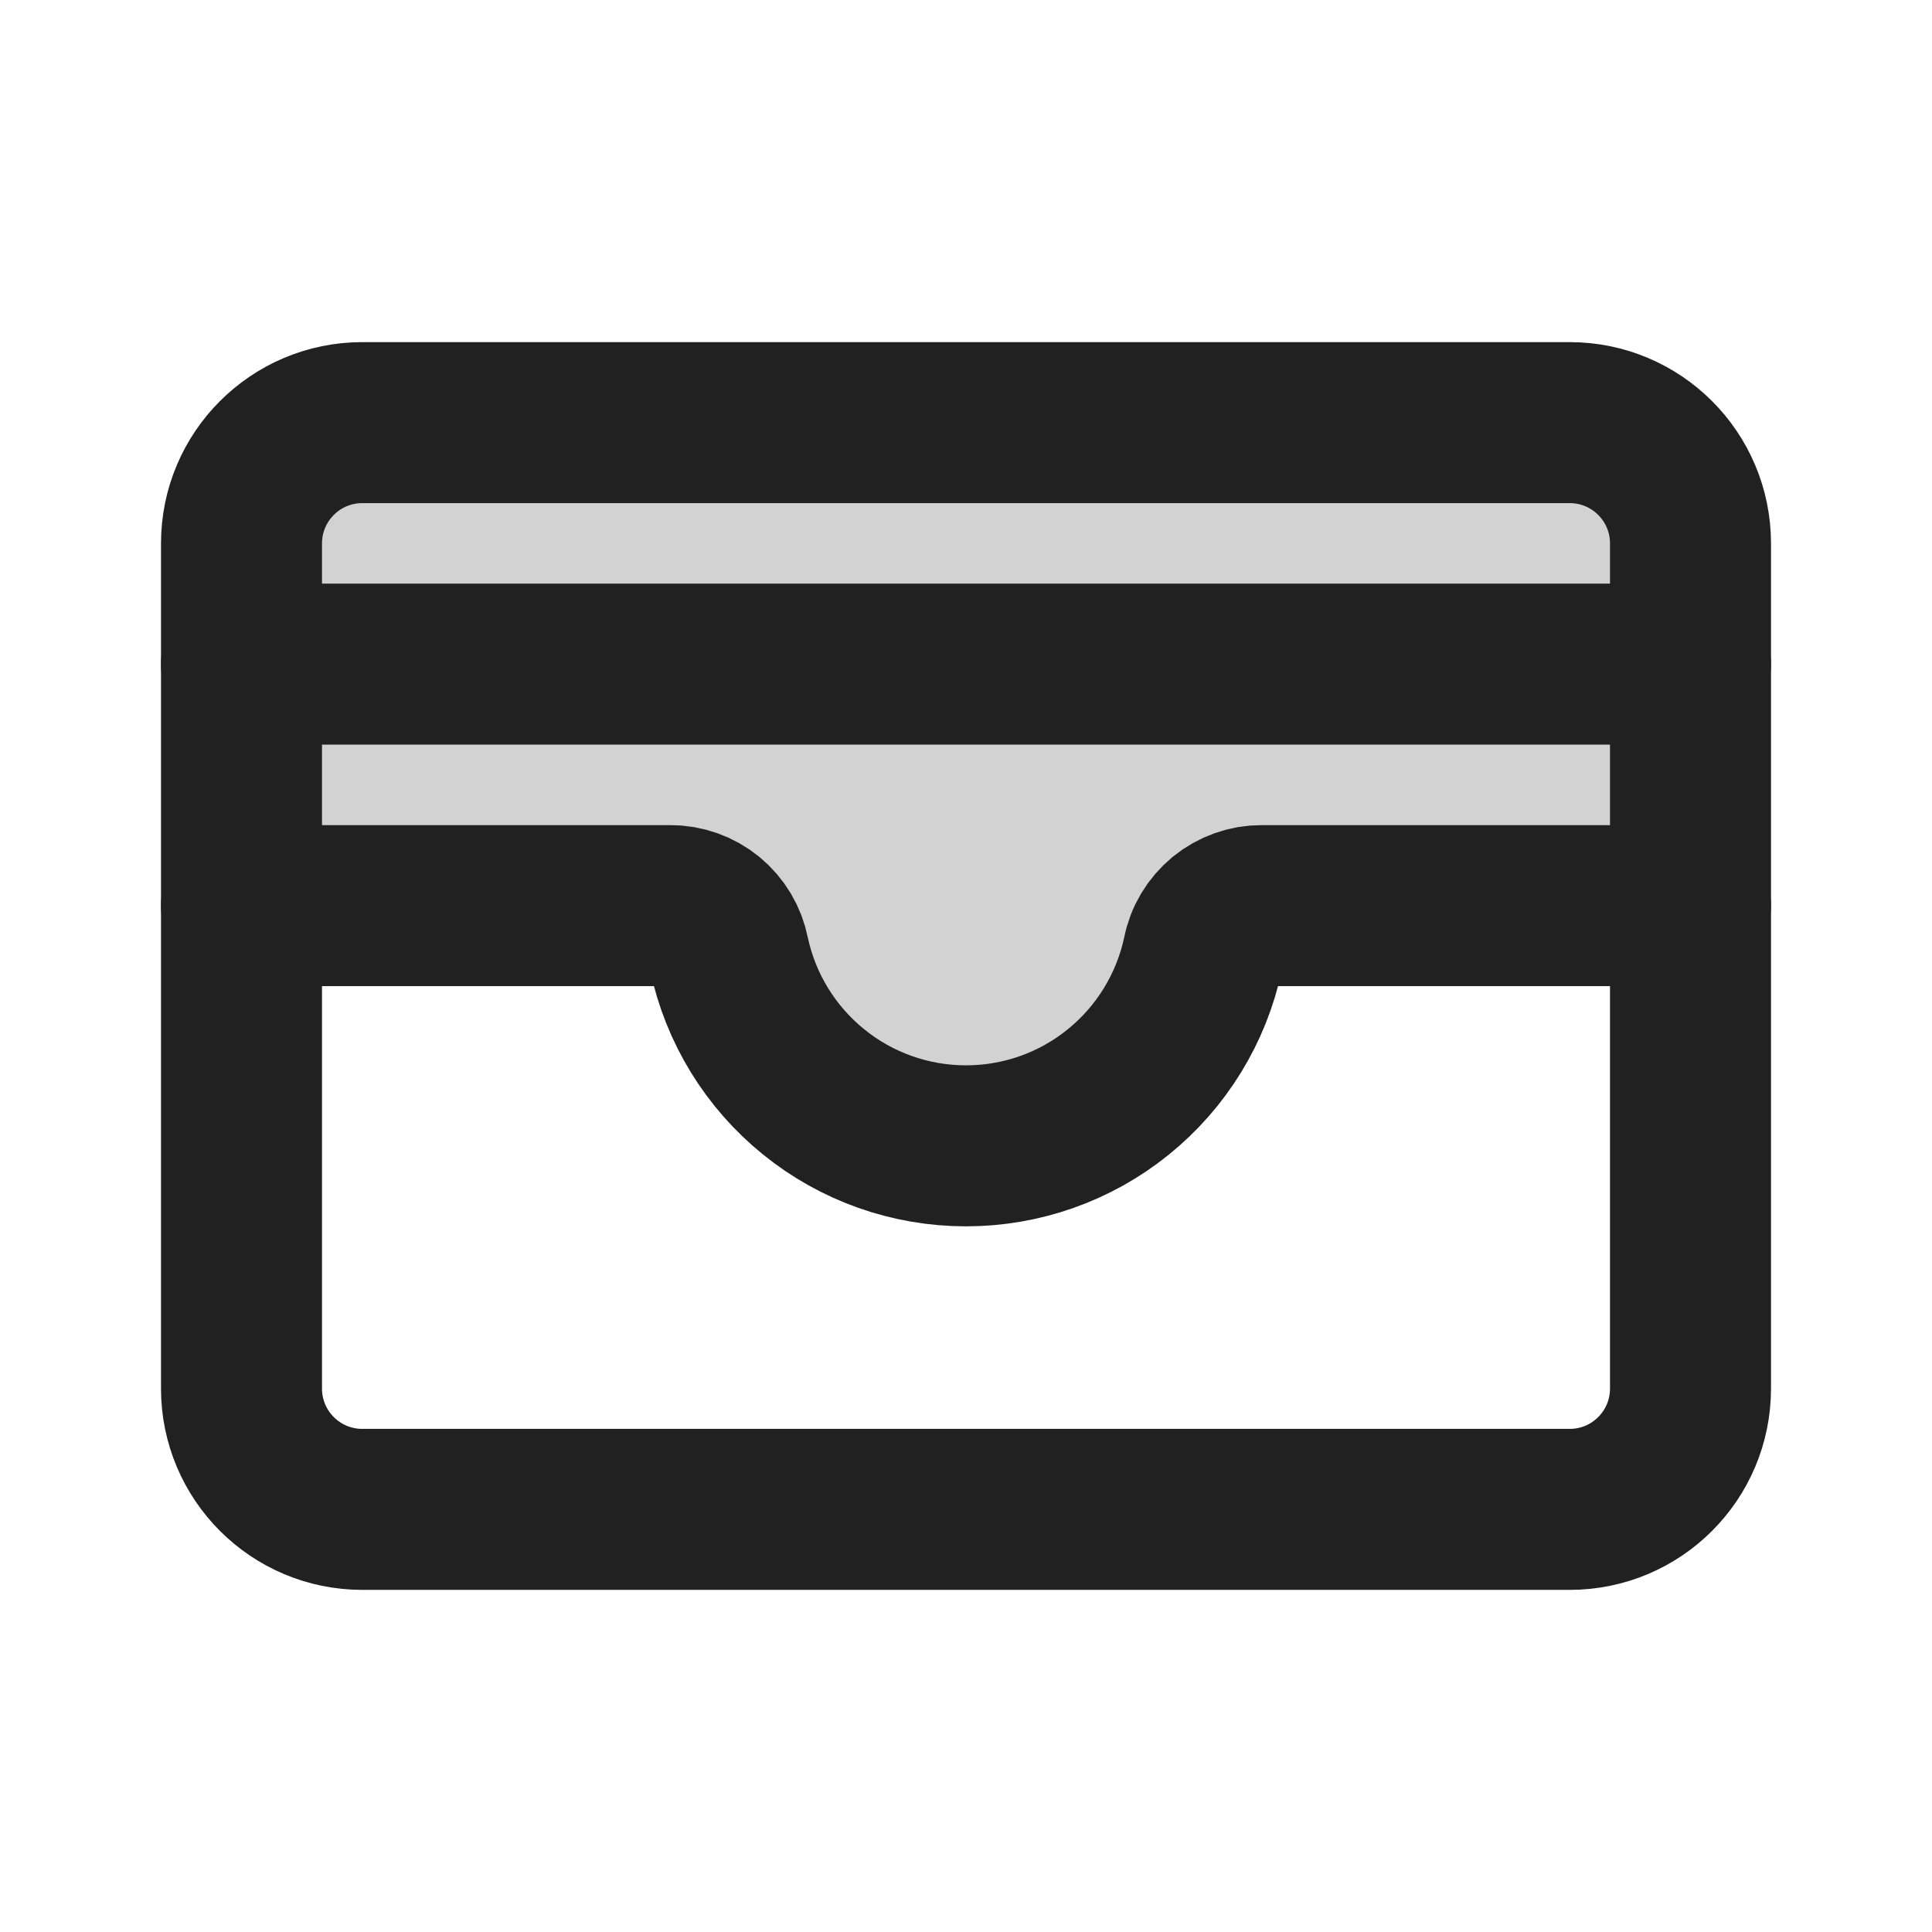 <svg width="24" height="24" viewBox="0 0 24 24" fill="none" xmlns="http://www.w3.org/2000/svg">
<path opacity="0.2" d="M3 11.25H8.325C8.498 11.249 8.665 11.309 8.799 11.418C8.932 11.528 9.023 11.68 9.056 11.85C9.199 12.524 9.57 13.129 10.106 13.563C10.642 13.998 11.31 14.234 12 14.234C12.69 14.234 13.358 13.998 13.894 13.563C14.43 13.129 14.8 12.524 14.944 11.85C14.976 11.68 15.068 11.528 15.201 11.418C15.335 11.309 15.502 11.249 15.675 11.25H21V6.75C21 6.352 20.842 5.971 20.561 5.689C20.279 5.408 19.898 5.25 19.5 5.25H4.5C4.102 5.25 3.721 5.408 3.439 5.689C3.158 5.971 3 6.352 3 6.75V11.25Z" fill="#222121"/>
<path d="M19.5 5.25H4.5C3.672 5.25 3 5.922 3 6.75V17.25C3 18.078 3.672 18.75 4.5 18.75H19.5C20.328 18.75 21 18.078 21 17.25V6.75C21 5.922 20.328 5.25 19.5 5.25Z" stroke="#222121" stroke-width="2" stroke-linecap="round" stroke-linejoin="round"/>
<path d="M3 11.25H8.325C8.498 11.249 8.665 11.309 8.799 11.418C8.932 11.528 9.023 11.68 9.056 11.85C9.199 12.524 9.57 13.129 10.106 13.563C10.642 13.998 11.31 14.234 12 14.234C12.69 14.234 13.358 13.998 13.894 13.563C14.43 13.129 14.8 12.524 14.944 11.85C14.976 11.68 15.068 11.528 15.201 11.418C15.335 11.309 15.502 11.249 15.675 11.25H21" stroke="#222121" stroke-width="2" stroke-linecap="round" stroke-linejoin="round"/>
<path d="M3 8.25H21" stroke="#222121" stroke-width="2" stroke-linecap="round" stroke-linejoin="round"/>
</svg>
